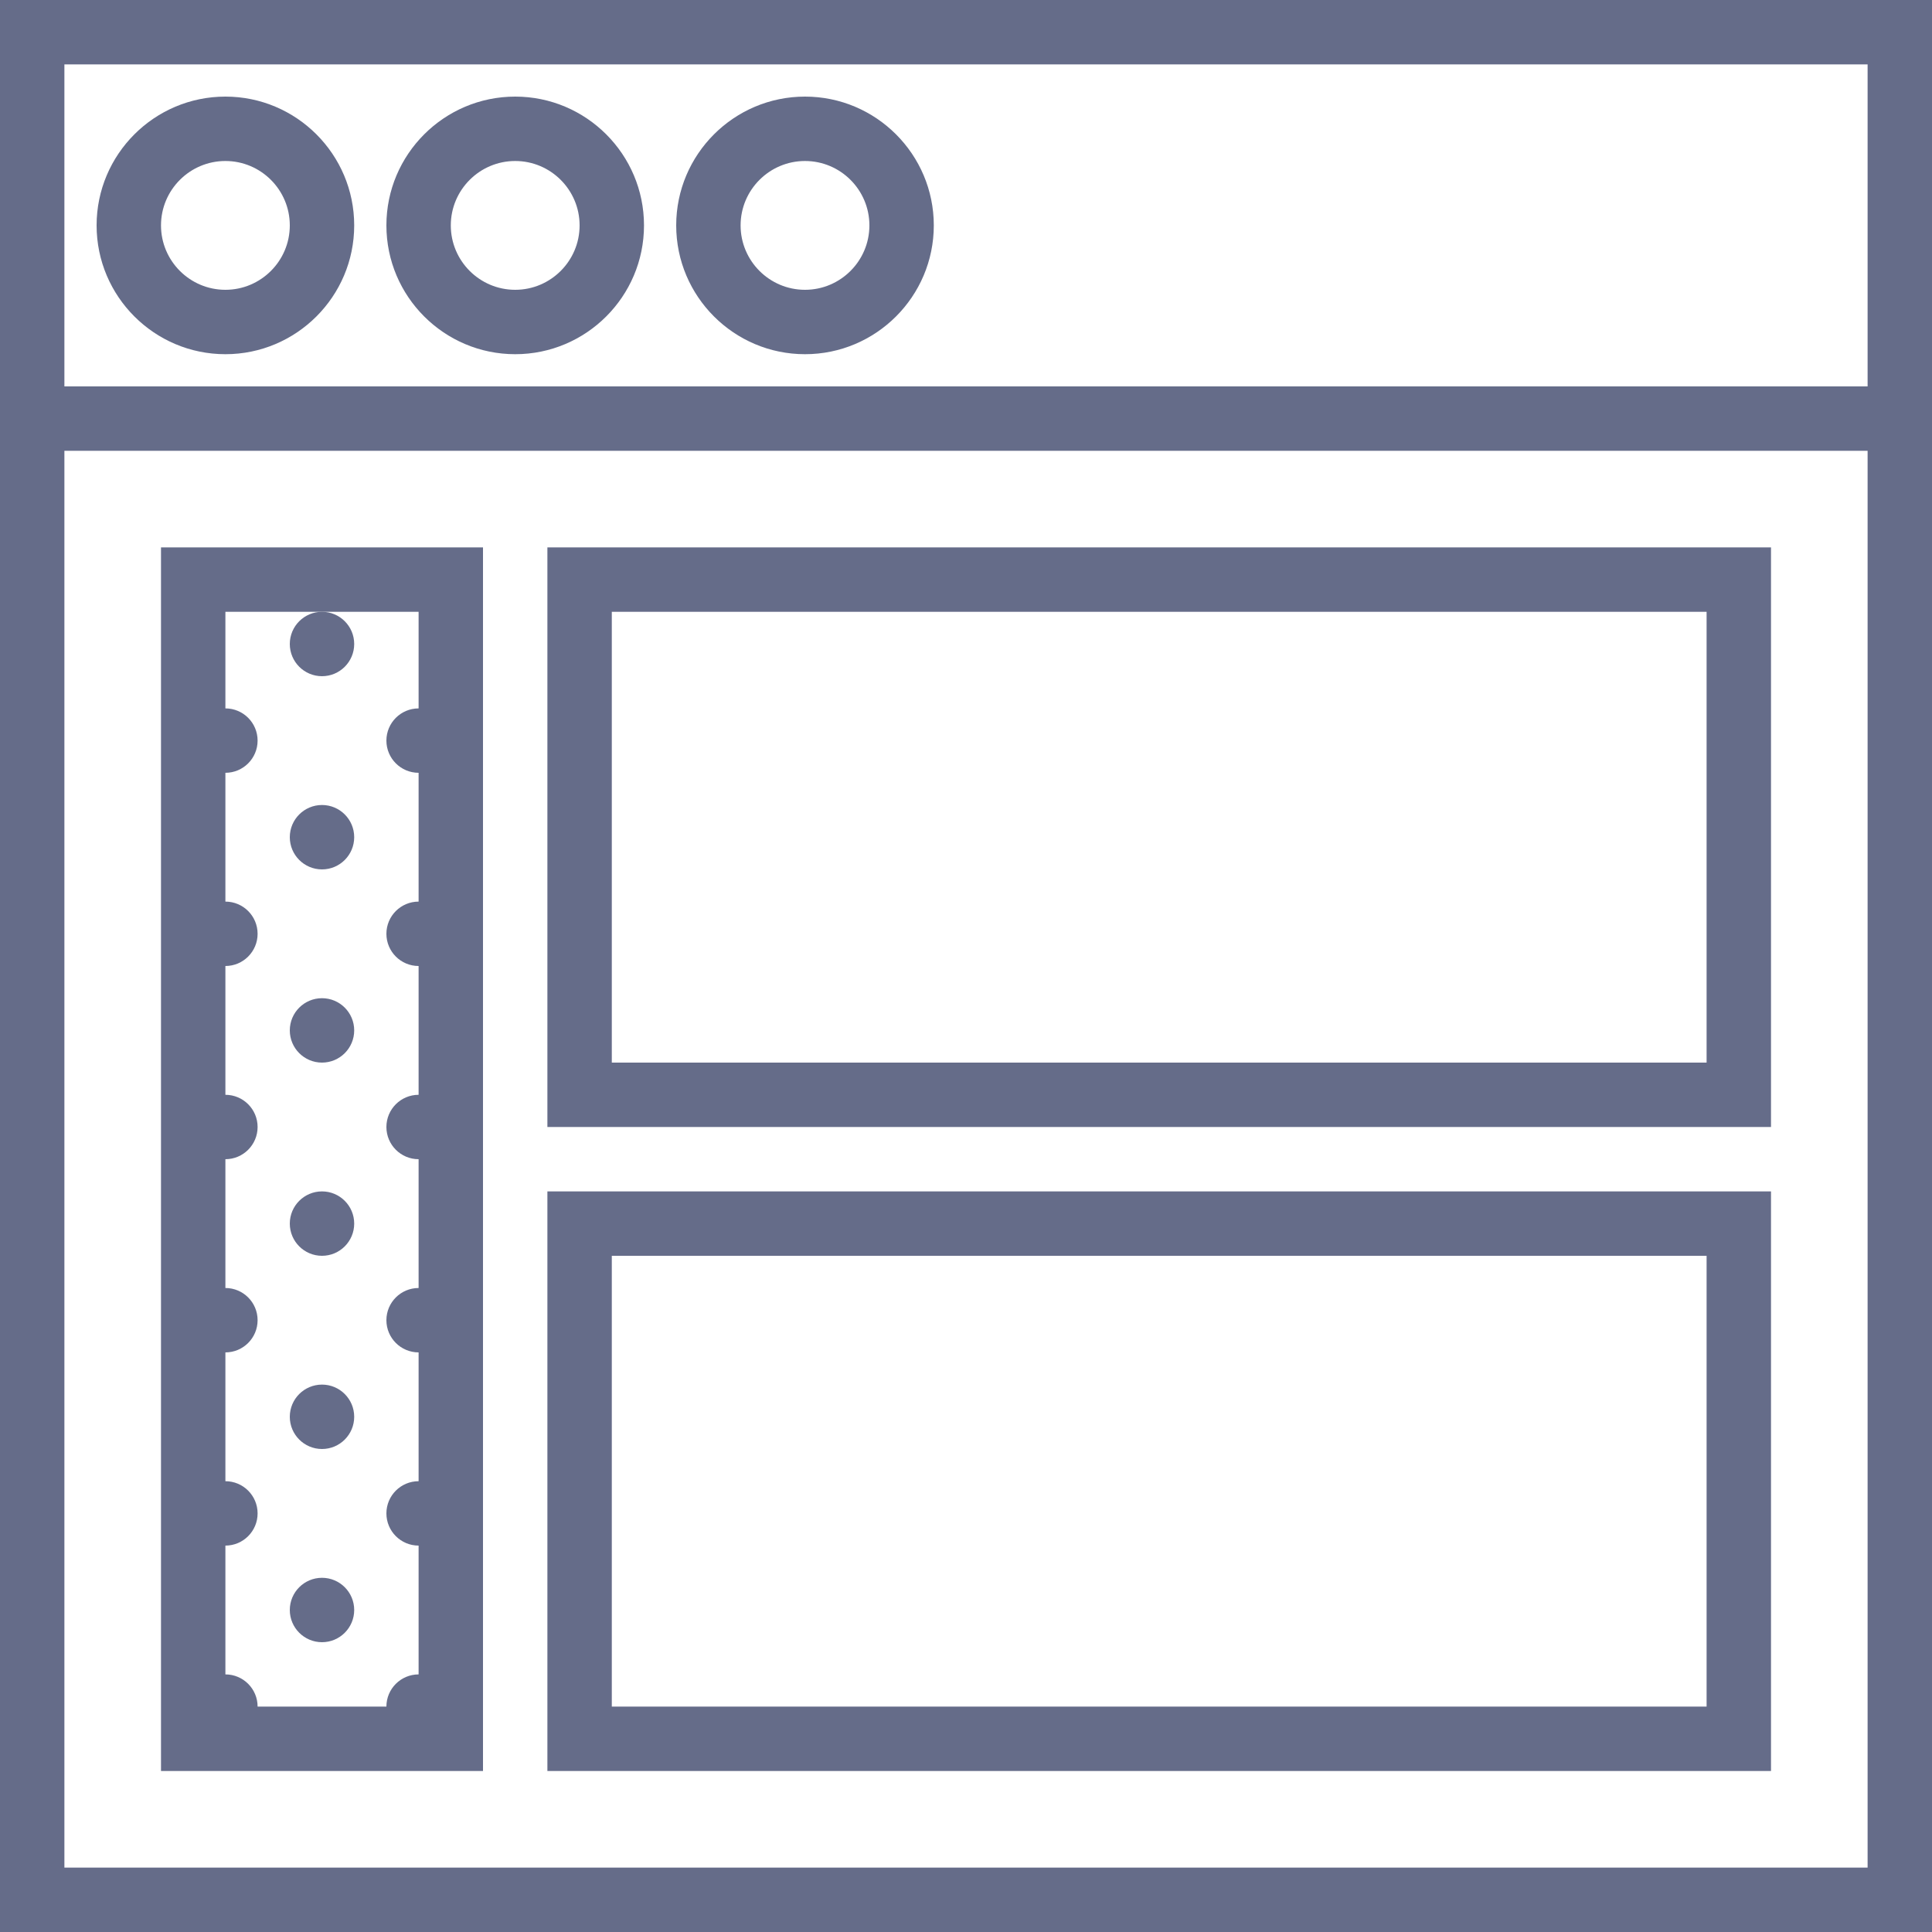 <svg width="60" height="60" viewBox="0 0 60 60" fill="none" xmlns="http://www.w3.org/2000/svg">
<path d="M10 38V0H0V38H10ZM2 2H5H8V5C7.448 5 7 5.448 7 6C7 6.552 7.448 7 8 7V11C7.448 11 7 11.448 7 12C7 12.552 7.448 13 8 13V17C7.448 17 7 17.448 7 18C7 18.552 7.448 19 8 19V23C7.448 23 7 23.448 7 24C7 24.552 7.448 25 8 25V29C7.448 29 7 29.448 7 30C7 30.552 7.448 31 8 31V35C7.448 35 7 35.448 7 36H3C3 35.448 2.552 35 2 35V31C2.552 31 3 30.552 3 30C3 29.448 2.552 29 2 29V25C2.552 25 3 24.552 3 24C3 23.448 2.552 23 2 23V19C2.552 19 3 18.552 3 18C3 17.448 2.552 17 2 17V13C2.552 13 3 12.552 3 12C3 11.448 2.552 11 2 11V7C2.552 7 3 6.552 3 6C3 5.448 2.552 5 2 5V2Z" transform="translate(5 17)" fill="#656C89"/>
<path d="M38 0H0V18H38V0ZM36 16H2V2H36V16Z" transform="translate(17 17)" fill="#656C89"/>
<path d="M4 0C1.794 0 0 1.794 0 4C0 6.206 1.794 8 4 8C6.206 8 8 6.206 8 4C8 1.794 6.206 0 4 0ZM4 6C2.897 6 2 5.103 2 4C2 2.897 2.897 2 4 2C5.103 2 6 2.897 6 4C6 5.103 5.103 6 4 6Z" transform="translate(3 3)" fill="#656C89"/>
<path d="M4 0C1.794 0 0 1.794 0 4C0 6.206 1.794 8 4 8C6.206 8 8 6.206 8 4C8 1.794 6.206 0 4 0ZM4 6C2.897 6 2 5.103 2 4C2 2.897 2.897 2 4 2C5.103 2 6 2.897 6 4C6 5.103 5.103 6 4 6Z" transform="translate(12 3)" fill="#656C89"/>
<path d="M4 0C1.794 0 0 1.794 0 4C0 6.206 1.794 8 4 8C6.206 8 8 6.206 8 4C8 1.794 6.206 0 4 0ZM4 6C2.897 6 2 5.103 2 4C2 2.897 2.897 2 4 2C5.103 2 6 2.897 6 4C6 5.103 5.103 6 4 6Z" transform="translate(21 3)" fill="#656C89"/>
<path d="M0 0V14V60H60V14V0H0ZM2 2H58V12H2V2ZM58 58H2V14H58V58Z" fill="#656C89"/>
<path d="M38 0H0V18H38V0ZM36 16H2V2H36V16Z" transform="translate(17 37)" fill="#656C89"/>
<path d="M1 2C1.552 2 2 1.552 2 1C2 0.448 1.552 0 1 0C0.448 0 0 0.448 0 1C0 1.552 0.448 2 1 2Z" transform="translate(9 19)" fill="#656C89"/>
<path d="M1 2C1.552 2 2 1.552 2 1C2 0.448 1.552 0 1 0C0.448 0 0 0.448 0 1C0 1.552 0.448 2 1 2Z" transform="translate(9 25)" fill="#656C89"/>
<path d="M1 2C1.552 2 2 1.552 2 1C2 0.448 1.552 0 1 0C0.448 0 0 0.448 0 1C0 1.552 0.448 2 1 2Z" transform="translate(9 31)" fill="#656C89"/>
<path d="M1 2C1.552 2 2 1.552 2 1C2 0.448 1.552 0 1 0C0.448 0 0 0.448 0 1C0 1.552 0.448 2 1 2Z" transform="translate(9 37)" fill="#656C89"/>
<path d="M1 2C1.552 2 2 1.552 2 1C2 0.448 1.552 0 1 0C0.448 0 0 0.448 0 1C0 1.552 0.448 2 1 2Z" transform="translate(9 43)" fill="#656C89"/>
<path d="M1 2C1.552 2 2 1.552 2 1C2 0.448 1.552 0 1 0C0.448 0 0 0.448 0 1C0 1.552 0.448 2 1 2Z" transform="translate(9 49)" fill="#656C89"/>
</svg>

